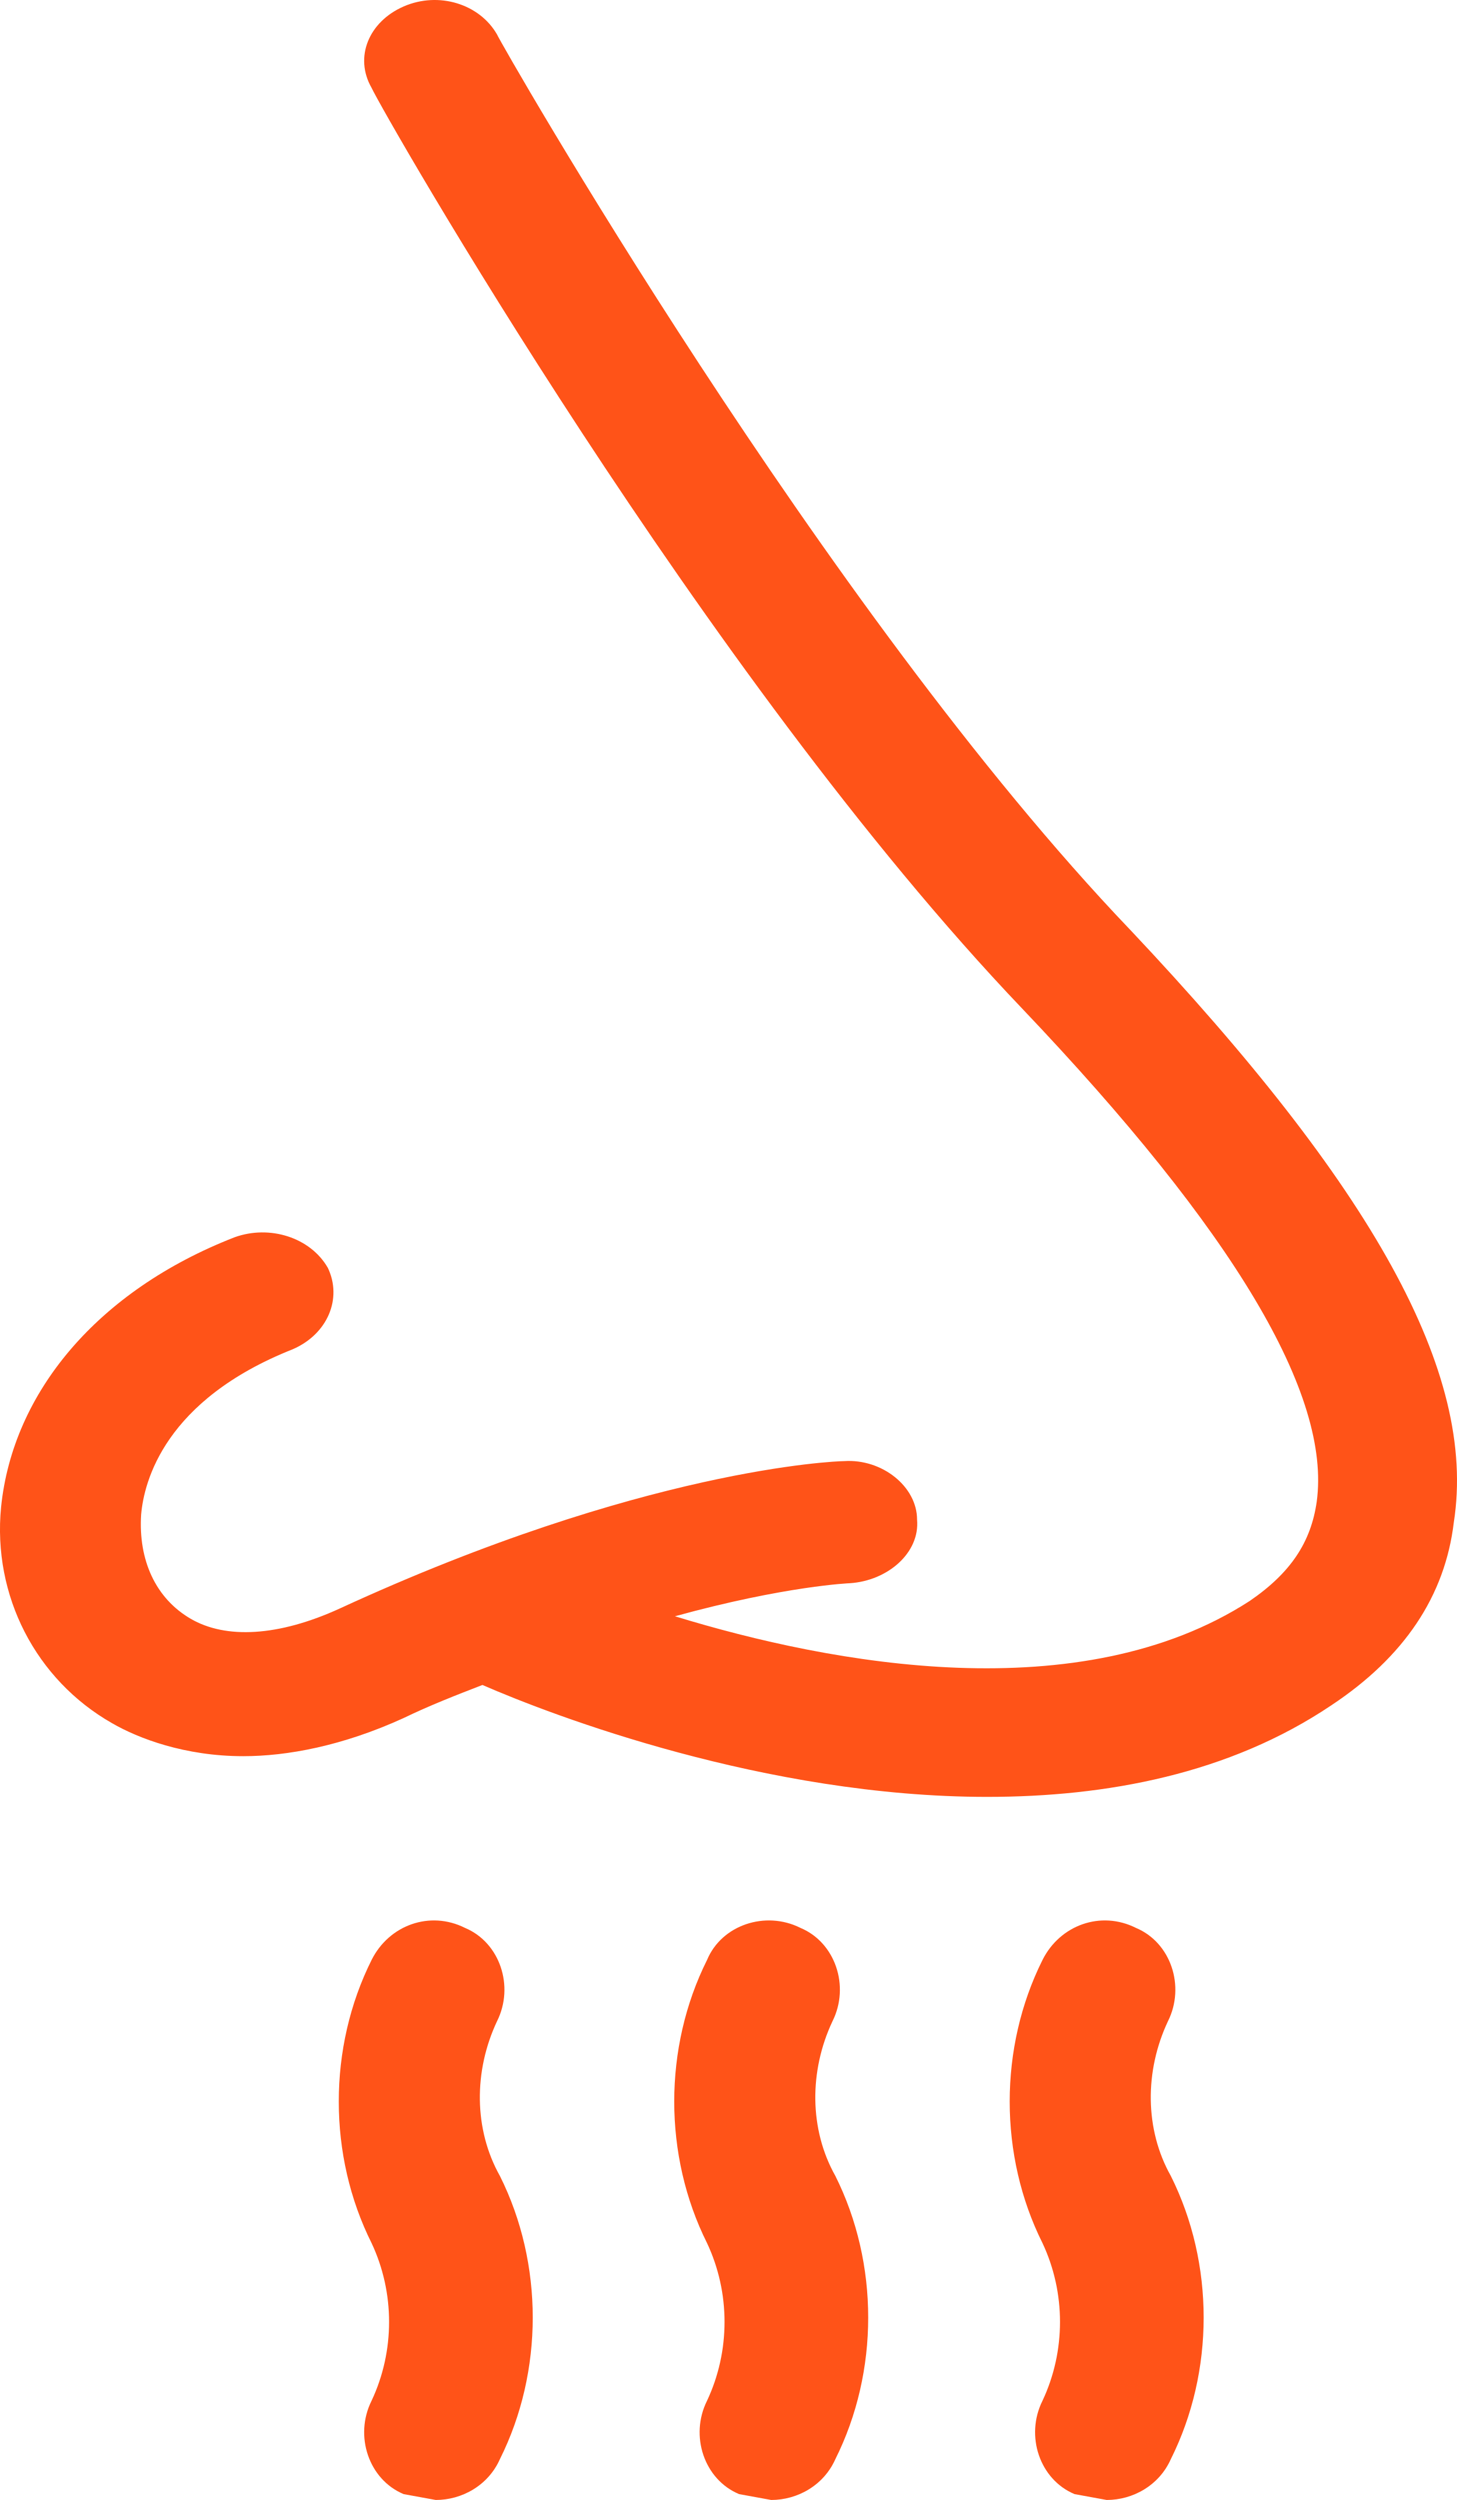 <?xml version="1.0" encoding="UTF-8"?> <svg xmlns="http://www.w3.org/2000/svg" id="_レイヤー_2" width="50.586" height="86.744" viewBox="0 0 50.586 86.744"><defs><style>.cls-1{fill:#ff5318;}</style></defs><g id="_レイヤー_1-2"><path class="cls-1" d="M39.234,32.257C28.599,21.138,17.357,1.46,17.256,1.195c-.608-1.059-2.026-1.5-3.241-.971s-1.722,1.765-1.114,2.824c.405.882,11.546,20.384,22.585,31.944,7.393,7.765,10.736,13.413,10.229,17.119-.203,1.412-.912,2.471-2.329,3.441-5.874,3.794-14.483,2.206-19.952.529,3.849-1.059,6.077-1.147,6.077-1.147,1.317-.088,2.431-1.059,2.329-2.206,0-1.147-1.215-2.118-2.532-2.03-.304,0-6.988.265-17.521,5.118-2.127.971-3.95,1.059-5.165.353-1.215-.706-1.823-2.03-1.722-3.618.101-1.147.81-3.971,5.267-5.736,1.215-.529,1.722-1.765,1.215-2.824-.608-1.059-2.026-1.5-3.241-1.059C3.381,44.787.444,48.317.038,52.288c-.304,3.089,1.215,6.001,3.849,7.501.912.529,2.532,1.147,4.558,1.147,1.519,0,3.443-.353,5.57-1.324.912-.441,1.823-.794,2.735-1.147,2.431,1.059,9.824,3.883,17.521,3.883,4.152,0,8.406-.794,11.951-3.177,2.532-1.677,3.95-3.794,4.254-6.354.81-5.206-2.836-11.648-11.242-20.561Z"></path><path class="cls-1" d="M15.129,86.744c.912,0,1.823-.506,2.228-1.418,1.519-3.038,1.519-6.786,0-9.824-.912-1.62-.912-3.646-.101-5.368.608-1.215.101-2.735-1.114-3.241-1.215-.608-2.633-.101-3.241,1.114-1.519,3.038-1.519,6.786,0,9.824.81,1.722.81,3.747,0,5.469-.608,1.215-.101,2.735,1.114,3.241"></path><path class="cls-1" d="M26.776,86.744c.912,0,1.823-.506,2.228-1.418,1.519-3.038,1.519-6.786,0-9.824-.912-1.62-.912-3.646-.101-5.368.608-1.215.101-2.735-1.114-3.241-1.215-.608-2.735-.101-3.241,1.114-1.519,3.038-1.519,6.786,0,9.824.81,1.722.81,3.747,0,5.469-.608,1.215-.101,2.735,1.114,3.241"></path><path class="cls-1" d="M38.423,86.744c.912,0,1.823-.506,2.228-1.418,1.519-3.038,1.519-6.786,0-9.824-.912-1.62-.912-3.646-.101-5.368.608-1.215.101-2.735-1.114-3.241-1.215-.608-2.633-.101-3.241,1.114-1.519,3.038-1.519,6.786,0,9.824.81,1.722.81,3.747,0,5.469-.608,1.215-.101,2.735,1.114,3.241"></path></g></svg> 